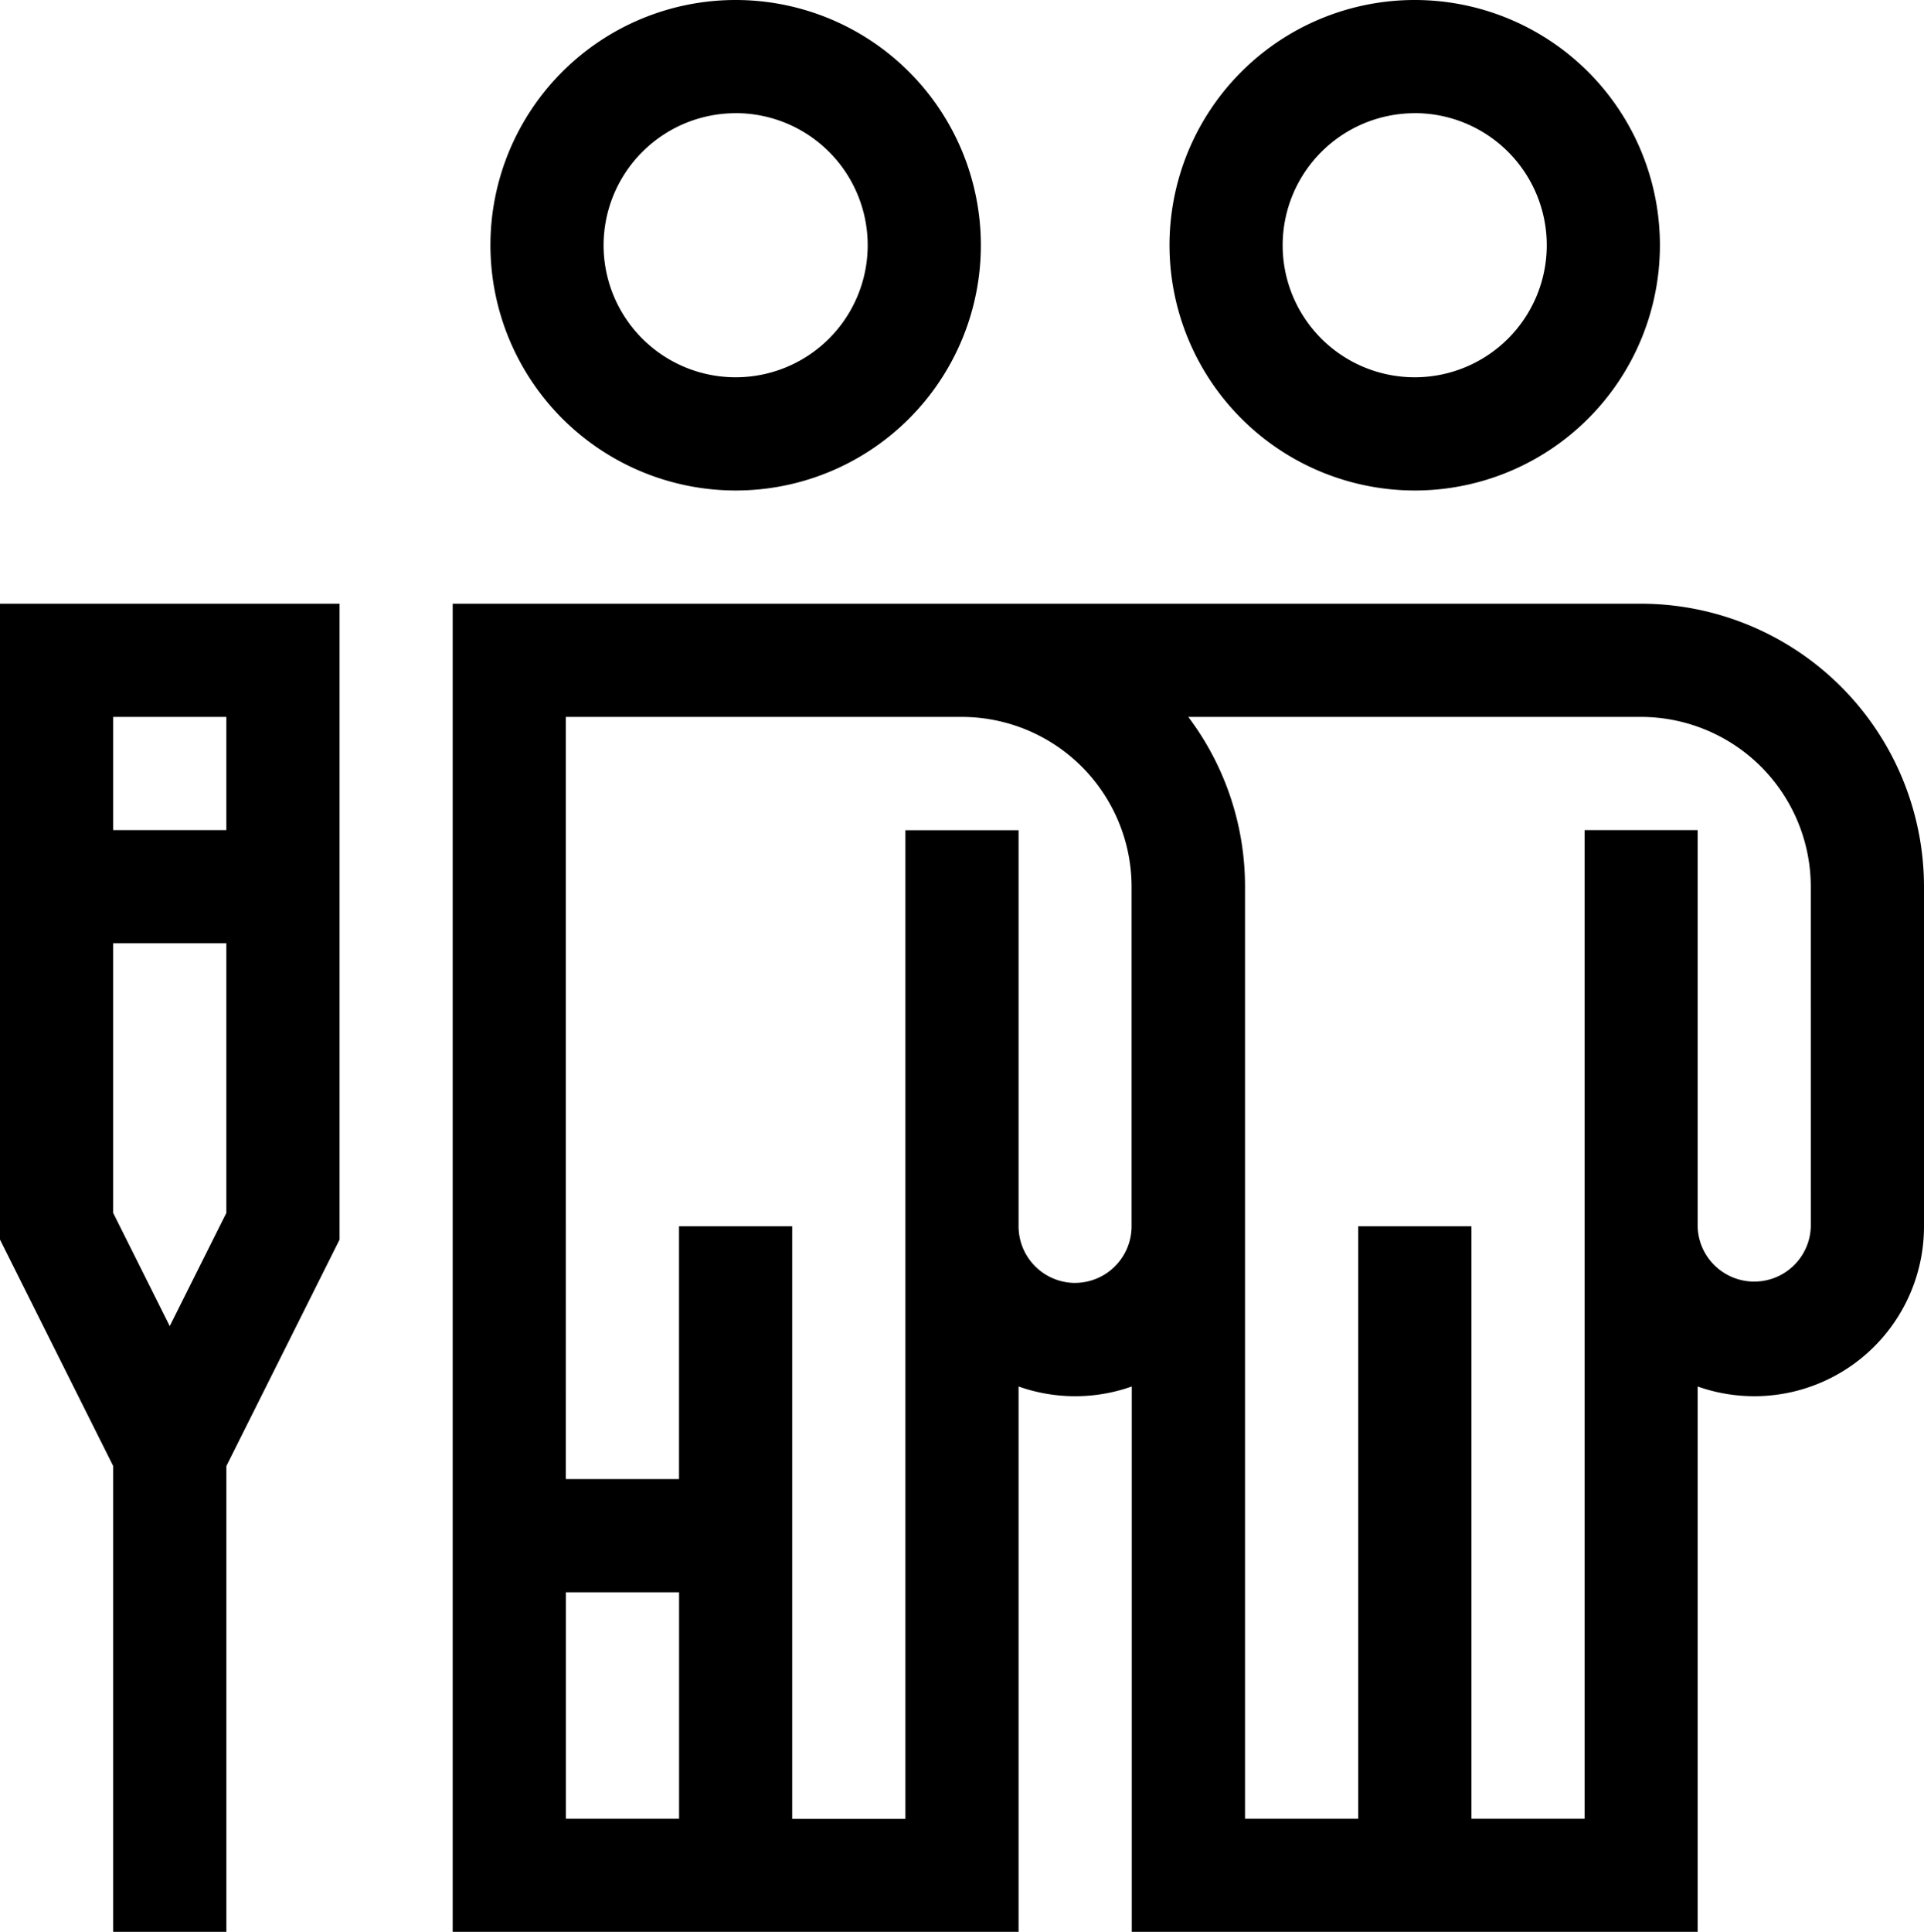<svg id="fisioterapeuta" xmlns="http://www.w3.org/2000/svg" width="61.703" height="61.945" viewBox="0 0 61.703 61.945">
  <path id="Trazado_145" data-name="Trazado 145" d="M137.864,15.728A7.864,7.864,0,1,0,130,7.864,7.873,7.873,0,0,0,137.864,15.728Zm0-12.1a4.235,4.235,0,1,1-4.235,4.235A4.239,4.239,0,0,1,137.864,3.63Zm0,0" transform="translate(-114.272)"/>
  <path id="Trazado_146" data-name="Trazado 146" d="M317.864,15.728A7.864,7.864,0,1,0,310,7.864,7.873,7.873,0,0,0,317.864,15.728Zm0-12.1a4.235,4.235,0,1,1-4.235,4.235A4.239,4.239,0,0,1,317.864,3.63Zm0,0" transform="translate(-272.494)"/>
  <path id="Trazado_147" data-name="Trazado 147" d="M158.11,160H120v42.587h18.148V185.1a5.435,5.435,0,0,0,3.63,0v17.492h18.148V185.1a5.443,5.443,0,0,0,7.259-5.133V169.074A9.084,9.084,0,0,0,158.111,160ZM123.63,191.7h3.63v7.259h-3.63Zm16.333-9.921a1.817,1.817,0,0,1-1.815-1.815v-12.7h-3.63v31.7h-3.63V179.963h-3.63v8.106h-3.63V163.63h12.7a5.451,5.451,0,0,1,5.444,5.444v10.889A1.817,1.817,0,0,1,139.963,181.778Zm23.592-1.815a1.815,1.815,0,0,1-3.629,0V167.259H156.3v31.7h-3.63V179.963h-3.63v18.995h-3.63V169.074a9.027,9.027,0,0,0-1.82-5.444H158.11a5.45,5.45,0,0,1,5.444,5.444Zm0,0" transform="translate(-105.482 -140.642)"/>
  <path id="Trazado_148" data-name="Trazado 148" d="M0,180.391l3.63,7.259v14.937h3.63V187.65l3.63-7.259V160H0Zm5.444,2.773-1.815-3.63v-8.646h3.63v8.646ZM7.259,163.63v3.63H3.63v-3.63Zm0,0" transform="translate(0 -140.642)"/>
</svg>
